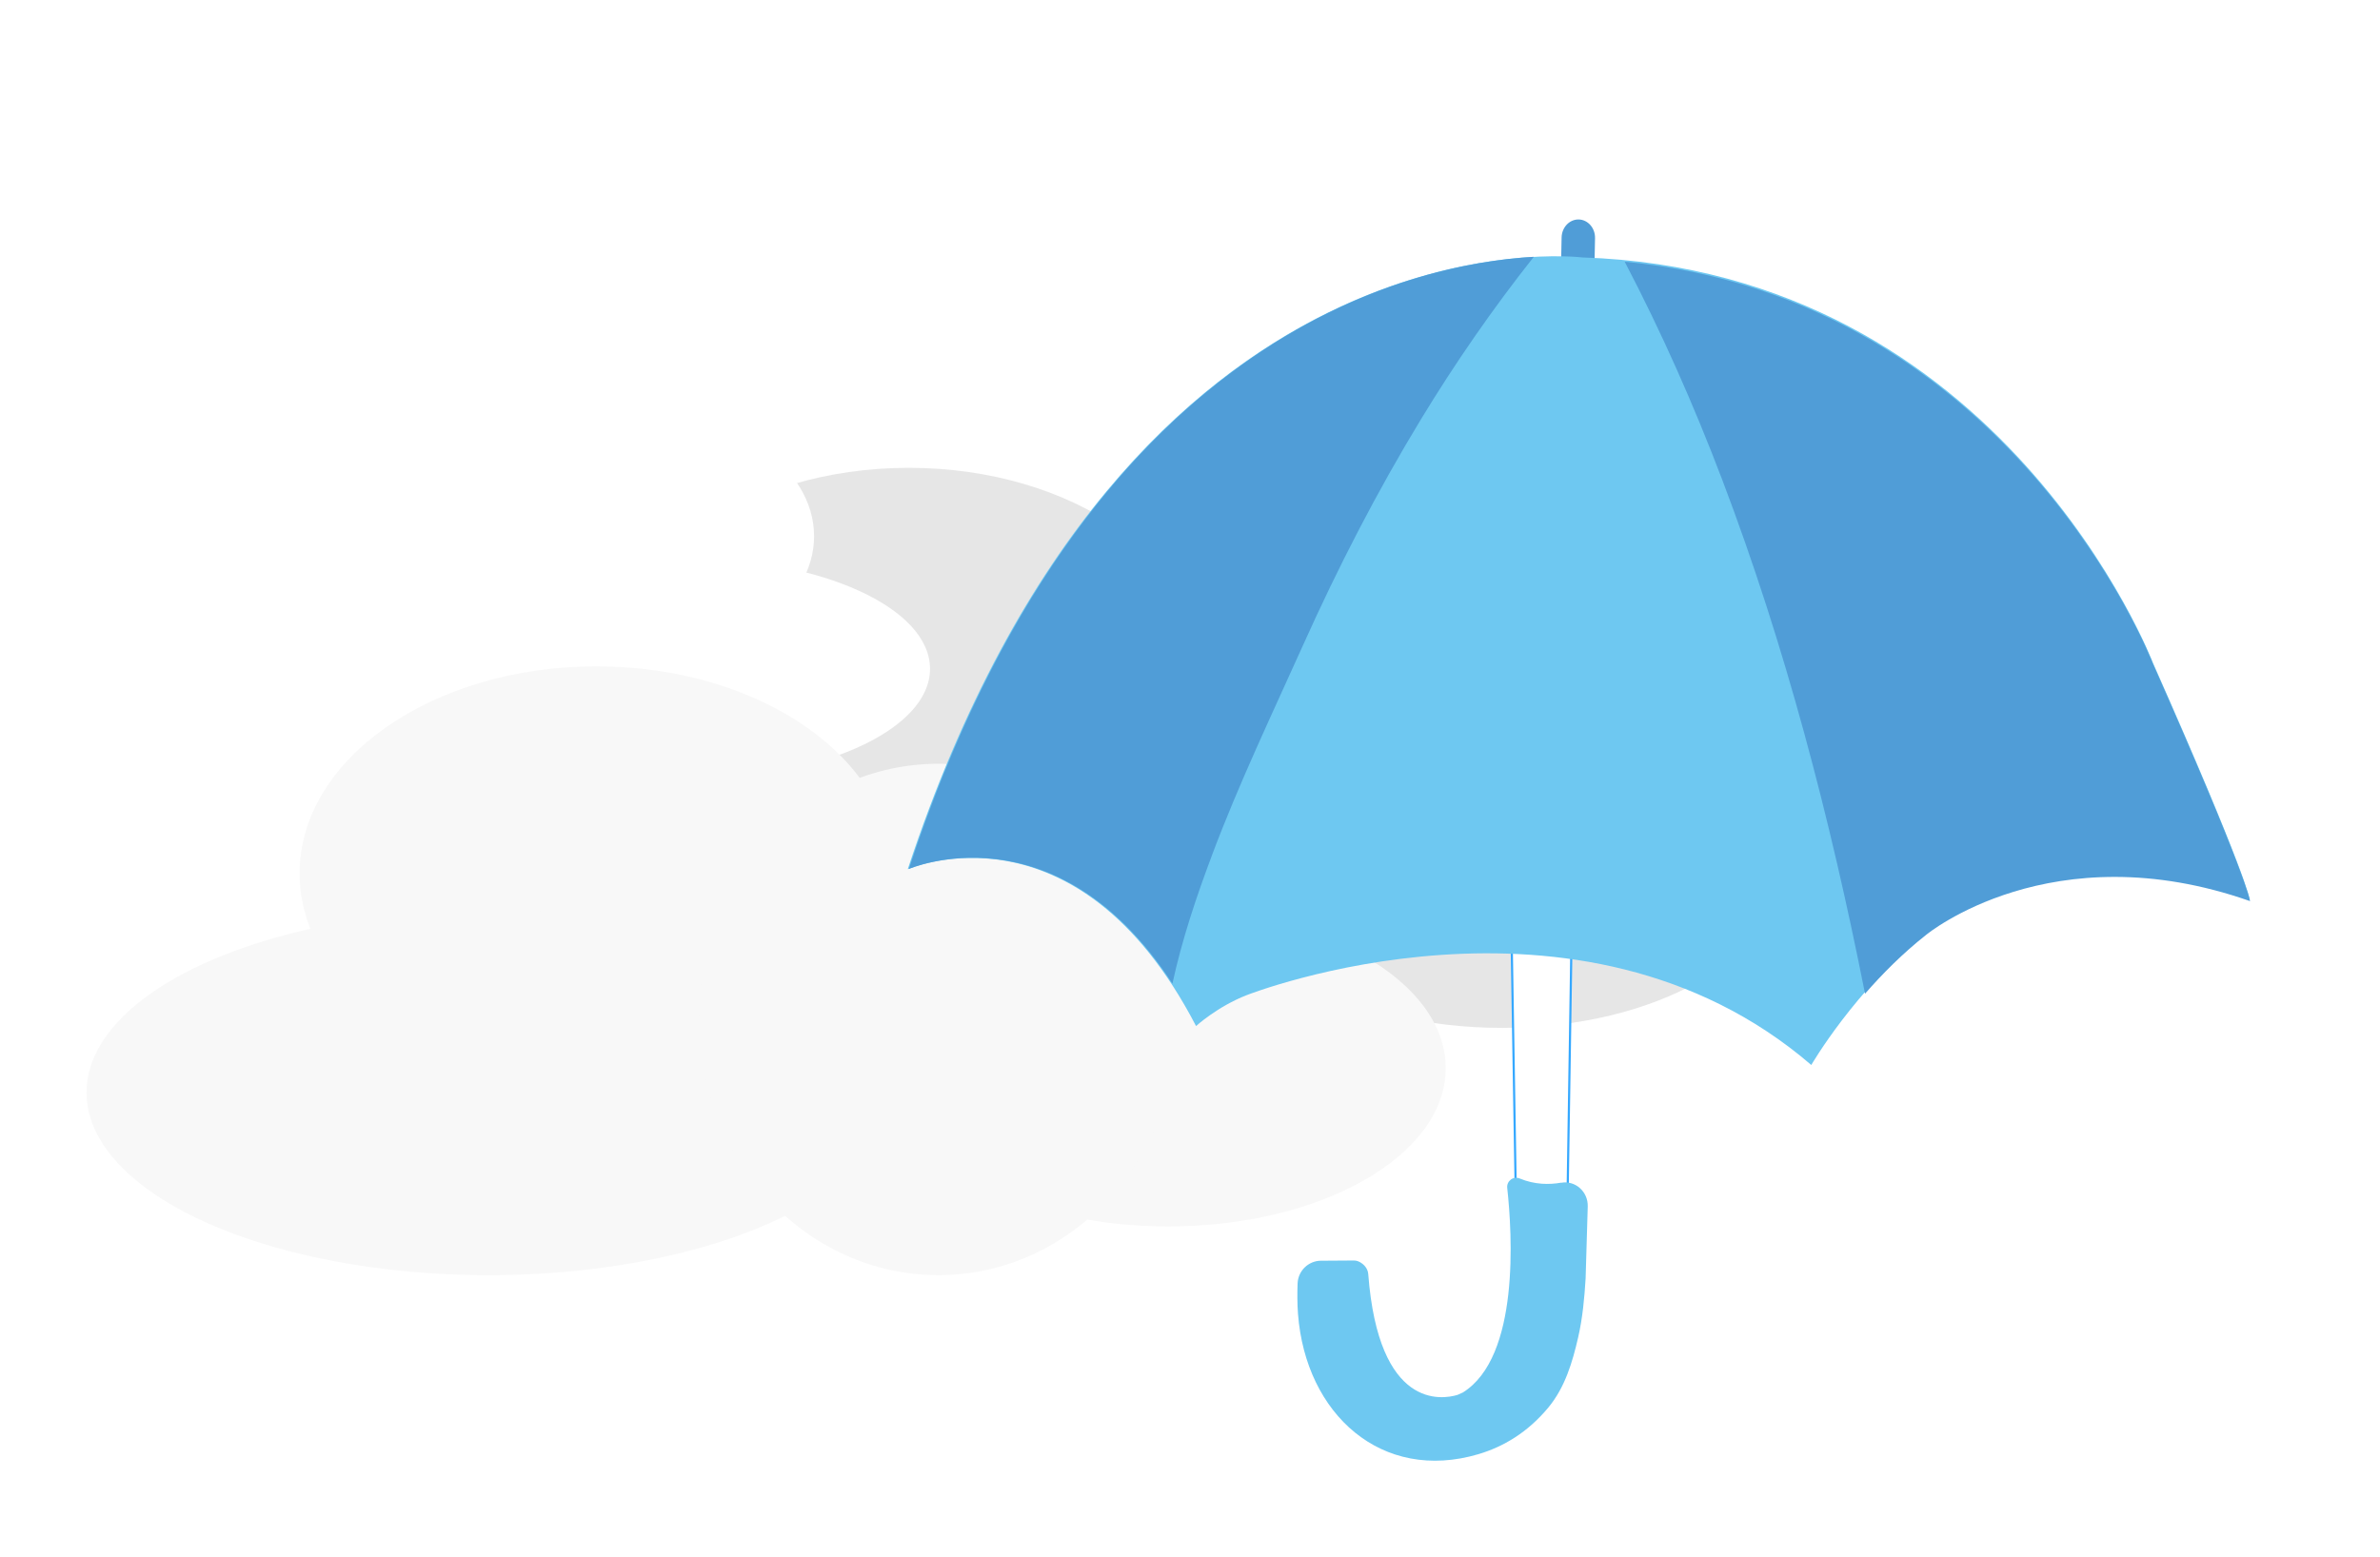 <svg width="110" height="72" viewBox="0 0 110 72" fill="none" xmlns="http://www.w3.org/2000/svg">
<g filter="url(#filter0_d_502_3816)">
<ellipse cx="12.829" cy="7.318" rx="12.829" ry="7.318" transform="matrix(-1 0 0 1 82.267 28.886)" fill="#E6E6E6"/>
<ellipse cx="13.714" cy="9.569" rx="13.714" ry="9.569" transform="matrix(-1 0 0 1 55.721 17.629)" fill="#E6E6E6"/>
<ellipse cx="18.581" cy="8.444" rx="18.581" ry="8.444" transform="matrix(-1 0 0 1 56.607 28.886)" fill="#E6E6E6"/>
<ellipse cx="11.06" cy="11.821" rx="11.06" ry="11.821" transform="matrix(-1 0 0 1 69.877 22.132)" fill="#E6E6E6"/>
<ellipse cx="12.727" cy="26.239" rx="7.765" ry="4.429" fill="white"/>
<ellipse cx="29.325" cy="20.792" rx="8.3" ry="5.792" fill="white"/>
<ellipse cx="31.738" cy="26.921" rx="11.246" ry="5.11" fill="white"/>
<ellipse cx="19.153" cy="24.879" rx="6.694" ry="7.155" fill="white"/>
<ellipse cx="12.829" cy="7.318" rx="12.829" ry="7.318" transform="matrix(-1 0 0 1 66.818 38.066)" fill="#F8F8F8"/>
<ellipse cx="13.714" cy="9.569" rx="13.714" ry="9.569" transform="matrix(-1 0 0 1 41.276 26.807)" fill="#F8F8F8"/>
<ellipse cx="18.581" cy="8.444" rx="18.581" ry="8.444" transform="matrix(-1 0 0 1 41.161 38.066)" fill="#F8F8F8"/>
<ellipse cx="11.06" cy="11.821" rx="11.06" ry="11.821" transform="matrix(-1 0 0 1 54.43 31.31)" fill="#F8F8F8"/>
<path d="M73.72 7.008C73.729 6.541 73.39 6.156 72.964 6.147C72.538 6.139 72.185 6.511 72.175 6.978L72.152 8.132C72.143 8.599 72.482 8.984 72.908 8.992C73.334 9 73.687 8.628 73.697 8.161L73.72 7.008Z" fill="#509DD7"/>
<path d="M69.814 36.341L71.707 33.505L72.654 38.061L72.383 55.691L72.382 55.693L72.368 55.726C72.356 55.754 72.338 55.796 72.314 55.846C72.267 55.948 72.2 56.087 72.117 56.24C71.949 56.546 71.722 56.896 71.478 57.093C71.356 57.191 71.235 57.247 71.119 57.247C71.006 57.246 70.887 57.191 70.766 57.045C70.645 56.898 70.525 56.661 70.414 56.304C70.304 55.949 70.203 55.479 70.117 54.866L69.814 36.341Z" fill="white" stroke="#35A8FF" stroke-width="0.1"/>
<path d="M72.152 50.677C71.607 50.775 70.934 50.773 70.231 50.482C69.941 50.362 69.626 50.606 69.662 50.922C69.894 53.048 70.249 58.739 67.608 60.38L67.359 60.491C66.656 60.701 63.719 61.192 63.238 54.901C63.223 54.7 63.107 54.527 62.945 54.41C62.945 54.41 62.943 54.409 62.941 54.407C62.833 54.328 62.709 54.274 62.574 54.276L61.05 54.286C60.472 54.29 59.995 54.755 59.973 55.336C59.958 55.758 59.954 56.26 59.992 56.751C60.347 61.385 63.861 64.557 68.337 63.228C69.471 62.89 70.601 62.234 71.565 61.07C72.33 60.144 72.676 58.984 72.941 57.826C73.147 56.931 73.232 55.98 73.285 55.1L73.383 51.775C73.402 51.099 72.812 50.562 72.151 50.682L72.152 50.677Z" fill="#6EC8F1"/>
<path d="M41.954 36.187C52.148 5.293 73.13 7.902 73.13 7.902C92.569 8.523 99.503 26.638 99.503 26.638C103.828 36.401 103.984 37.592 103.984 37.592C94.804 34.362 89.018 39.147 89.018 39.147C85.757 41.713 83.715 45.237 83.715 45.237C72.942 35.969 57.625 42.006 57.625 42.006C56.268 42.533 55.28 43.437 55.28 43.437C49.733 32.764 41.954 36.187 41.954 36.187Z" fill="#6EC8F1"/>
<path d="M56.015 35.54C57.26 32.223 58.785 29.032 60.234 25.807C61.841 22.23 63.635 18.744 65.664 15.403C67.255 12.781 68.998 10.263 70.891 7.872C65.176 8.2 50.145 11.498 42.003 36.178C42.003 36.178 48.776 33.2 54.188 41.474C54.628 39.441 55.299 37.447 56.017 35.538L56.015 35.54Z" fill="#509DD7"/>
<path d="M99.513 26.708C99.513 26.708 93.043 9.814 75.091 8.099C76.796 11.36 78.289 14.734 79.601 18.186C82.521 25.873 84.595 33.851 86.199 41.942C86.986 41.038 87.939 40.074 89.028 39.217C89.028 39.217 94.814 34.432 103.994 37.661C103.994 37.661 103.838 36.471 99.513 26.708Z" fill="#509DD7"/>
</g>
<defs>
<filter id="filter0_d_502_3816" x="0" y="6.147" width="107.994" height="65.386" filterUnits="userSpaceOnUse" color-interpolation-filters="sRGB">
<feFlood flood-opacity="0" result="BackgroundImageFix"/>
<feColorMatrix in="SourceAlpha" type="matrix" values="0 0 0 0 0 0 0 0 0 0 0 0 0 0 0 0 0 0 127 0" result="hardAlpha"/>
<feOffset dy="4"/>
<feGaussianBlur stdDeviation="2"/>
<feComposite in2="hardAlpha" operator="out"/>
<feColorMatrix type="matrix" values="0 0 0 0 0 0 0 0 0 0 0 0 0 0 0 0 0 0 0.25 0"/>
<feBlend mode="normal" in2="BackgroundImageFix" result="effect1_dropShadow_502_3816"/>
<feBlend mode="normal" in="SourceGraphic" in2="effect1_dropShadow_502_3816" result="shape"/>
</filter>
</defs>
</svg>
